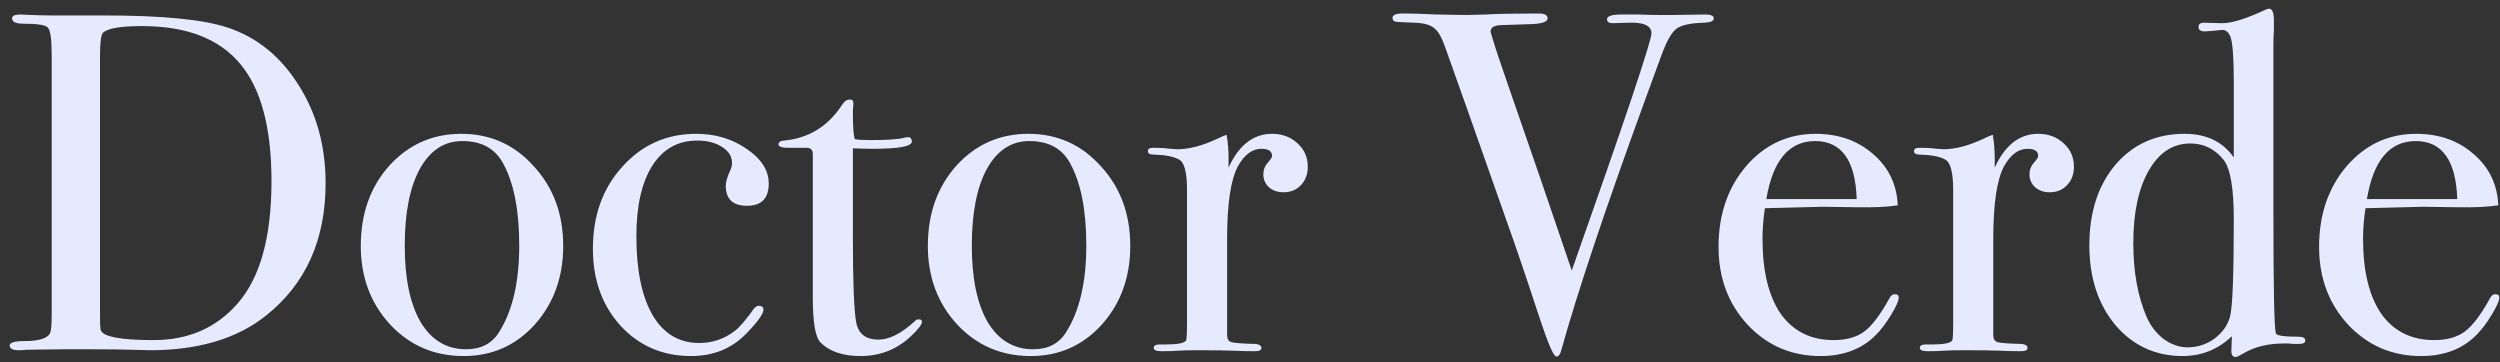 <svg width="207" height="30" viewBox="0 0 207 30" fill="none" xmlns="http://www.w3.org/2000/svg">
<rect x="0" y="0" width="207" height="30" fill="#333333" stroke="none"/>
<path d="M26.96 15.16C26.96 19.853 25.32 23.507 22.04 26.12C19.64 28.04 16.427 29 12.4 29C12.293 29 11.813 28.987 10.96 28.96C10.133 28.933 8.92 28.92 7.32 28.92H5.32L2.16 28.96C1.973 28.987 1.773 29 1.56 29C1.053 29 0.8 28.867 0.8 28.6C0.8 28.36 1.227 28.24 2.08 28.24C3.173 28.24 3.853 28.04 4.12 27.64C4.227 27.453 4.28 26.947 4.28 26.12V4.56C4.28 3.253 4.173 2.493 3.96 2.28C3.773 2.067 3.093 1.96 1.92 1.96C1.307 1.96 1 1.813 1 1.52C1 1.307 1.227 1.2 1.68 1.2C1.653 1.2 1.947 1.213 2.56 1.24C3.173 1.267 3.773 1.28 4.36 1.28H8.64C13.44 1.28 16.84 1.613 18.84 2.28C21.267 3.08 23.227 4.667 24.72 7.04C26.213 9.387 26.96 12.093 26.96 15.16ZM22.48 15C22.48 10.573 21.613 7.333 19.88 5.28C18.147 3.2 15.44 2.16 11.76 2.16C9.973 2.16 8.893 2.347 8.52 2.72C8.36 2.907 8.28 3.547 8.28 4.64V25.92C8.28 26.667 8.293 27.12 8.32 27.28C8.373 27.44 8.493 27.573 8.68 27.68C9.32 28 10.667 28.16 12.72 28.16C15.6 28.16 17.92 27.147 19.68 25.12C21.547 22.987 22.48 19.613 22.48 15ZM46.633 20.36C46.633 22.947 45.846 25.12 44.273 26.88C42.7 28.613 40.739 29.48 38.393 29.48C35.966 29.48 33.94 28.613 32.313 26.88C30.686 25.12 29.873 22.947 29.873 20.36C29.873 17.693 30.66 15.48 32.233 13.72C33.833 11.96 35.819 11.08 38.193 11.08C40.593 11.08 42.593 11.973 44.193 13.76C45.819 15.52 46.633 17.72 46.633 20.36ZM42.993 20.32C42.993 17.387 42.539 15.107 41.633 13.48C40.966 12.28 39.846 11.68 38.273 11.68C36.779 11.68 35.606 12.453 34.753 14C33.926 15.52 33.513 17.64 33.513 20.36C33.513 23.053 33.953 25.16 34.833 26.68C35.739 28.173 36.993 28.92 38.593 28.92C39.819 28.92 40.726 28.453 41.313 27.52C42.433 25.76 42.993 23.36 42.993 20.32ZM63.652 15.2C63.652 16.427 63.052 17.04 61.852 17.04C60.678 17.04 60.092 16.48 60.092 15.36C60.092 15.067 60.225 14.627 60.492 14.04C60.572 13.853 60.612 13.667 60.612 13.48C60.612 12.947 60.332 12.507 59.772 12.16C59.238 11.813 58.558 11.64 57.732 11.64C56.132 11.64 54.892 12.333 54.012 13.72C53.132 15.107 52.692 17.053 52.692 19.56C52.692 22.387 53.145 24.573 54.052 26.12C54.958 27.64 56.238 28.4 57.892 28.4C59.012 28.4 60.012 28.053 60.892 27.36C61.292 27.04 61.812 26.427 62.452 25.52C62.585 25.387 62.705 25.32 62.812 25.32C63.078 25.32 63.212 25.427 63.212 25.64C63.212 25.987 62.745 26.64 61.812 27.6C60.612 28.853 59.078 29.48 57.212 29.48C54.865 29.48 52.918 28.64 51.372 26.96C49.852 25.28 49.092 23.16 49.092 20.6C49.092 17.853 49.905 15.587 51.532 13.8C53.158 11.987 55.198 11.08 57.652 11.08C59.225 11.08 60.612 11.493 61.812 12.32C63.038 13.147 63.652 14.107 63.652 15.2ZM76.339 26.64C76.339 26.88 76.005 27.307 75.339 27.92C74.192 28.96 72.832 29.48 71.259 29.48C69.792 29.48 68.685 29.107 67.939 28.36C67.512 27.933 67.299 26.68 67.299 24.6V12.68C67.272 12.413 67.125 12.267 66.859 12.24H65.339C64.752 12.24 64.459 12.147 64.459 11.96C64.459 11.773 64.605 11.667 64.899 11.64C66.979 11.453 68.605 10.44 69.779 8.6C69.939 8.36 70.139 8.24 70.379 8.24C70.565 8.24 70.659 8.333 70.659 8.52V8.68C70.632 8.813 70.619 9.04 70.619 9.36C70.619 10.48 70.672 11.2 70.779 11.52C71.019 11.573 71.419 11.6 71.979 11.6C73.445 11.6 74.419 11.533 74.899 11.4C75.005 11.373 75.099 11.36 75.179 11.36C75.392 11.36 75.499 11.48 75.499 11.72C75.499 12.12 74.419 12.32 72.259 12.32C71.885 12.32 71.339 12.307 70.619 12.28V19.68C70.619 23.413 70.712 25.76 70.899 26.72C71.085 27.653 71.699 28.12 72.739 28.12C73.619 28.12 74.605 27.627 75.699 26.64C75.805 26.507 75.925 26.44 76.059 26.44C76.245 26.44 76.339 26.507 76.339 26.64ZM93.586 20.36C93.586 22.947 92.799 25.12 91.226 26.88C89.653 28.613 87.693 29.48 85.346 29.48C82.919 29.48 80.893 28.613 79.266 26.88C77.639 25.12 76.826 22.947 76.826 20.36C76.826 17.693 77.613 15.48 79.186 13.72C80.786 11.96 82.773 11.08 85.146 11.08C87.546 11.08 89.546 11.973 91.146 13.76C92.773 15.52 93.586 17.72 93.586 20.36ZM89.946 20.32C89.946 17.387 89.493 15.107 88.586 13.48C87.919 12.28 86.799 11.68 85.226 11.68C83.733 11.68 82.559 12.453 81.706 14C80.879 15.52 80.466 17.64 80.466 20.36C80.466 23.053 80.906 25.16 81.786 26.68C82.693 28.173 83.946 28.92 85.546 28.92C86.773 28.92 87.679 28.453 88.266 27.52C89.386 25.76 89.946 23.36 89.946 20.32ZM108.285 13.8C108.285 14.413 108.098 14.92 107.725 15.32C107.351 15.72 106.871 15.92 106.285 15.92C105.805 15.92 105.405 15.787 105.085 15.52C104.765 15.227 104.605 14.867 104.605 14.44C104.605 14.067 104.725 13.747 104.965 13.48C105.205 13.213 105.325 13.027 105.325 12.92C105.325 12.52 105.031 12.32 104.445 12.32C103.698 12.32 103.058 12.787 102.525 13.72C101.911 14.813 101.605 16.84 101.605 19.8V27.72C101.605 28.04 101.711 28.24 101.925 28.32C102.165 28.4 102.858 28.453 104.005 28.48C104.298 28.533 104.445 28.64 104.445 28.8C104.445 28.987 104.271 29.08 103.925 29.08C103.311 29.08 102.738 29.067 102.205 29.04C101.671 29.013 100.658 29 99.165 29C98.391 29 97.831 29.013 97.485 29.04C97.138 29.067 96.698 29.08 96.165 29.08C95.738 29.08 95.525 28.987 95.525 28.8C95.525 28.613 95.698 28.52 96.045 28.52H96.605C97.511 28.52 98.045 28.413 98.205 28.2C98.258 28.093 98.285 27.6 98.285 26.72V15.72C98.285 14.253 98.058 13.413 97.605 13.2C97.178 12.96 96.485 12.827 95.525 12.8C95.205 12.8 95.045 12.707 95.045 12.52C95.045 12.333 95.178 12.24 95.445 12.24H95.725C96.125 12.24 96.525 12.267 96.925 12.32C97.325 12.347 97.498 12.36 97.445 12.36C98.431 12.36 99.525 12.08 100.725 11.52L101.245 11.28L101.565 11.16C101.671 11.8 101.725 12.44 101.725 13.08V13.88C102.578 12.013 103.778 11.08 105.325 11.08C106.178 11.08 106.885 11.347 107.445 11.88C108.005 12.387 108.285 13.027 108.285 13.8ZM141.902 1.52C141.902 1.733 141.649 1.853 141.142 1.88C139.969 1.907 139.182 2.08 138.782 2.4C138.382 2.72 137.969 3.467 137.542 4.64L136.182 8.36C132.902 17.347 130.596 24.24 129.262 29.04C129.182 29.36 129.049 29.52 128.862 29.52C128.649 29.52 128.209 28.52 127.542 26.52C126.342 22.867 125.409 20.12 124.742 18.28C124.022 16.253 122.956 13.227 121.542 9.2L119.622 3.8C119.356 3.053 119.062 2.56 118.742 2.32C118.422 2.053 117.889 1.907 117.142 1.88C116.262 1.853 115.742 1.827 115.582 1.8C115.396 1.773 115.302 1.667 115.302 1.48C115.302 1.24 115.569 1.12 116.102 1.12H116.462C116.942 1.12 117.769 1.147 118.942 1.2C120.142 1.227 120.996 1.24 121.502 1.24C121.636 1.24 122.142 1.227 123.022 1.2C123.929 1.147 125.209 1.12 126.862 1.12H127.422C127.902 1.12 128.142 1.253 128.142 1.52C128.142 1.813 127.662 1.973 126.702 2L124.262 2.08C123.702 2.107 123.422 2.28 123.422 2.6C123.422 2.653 123.449 2.76 123.502 2.92L123.822 3.96C123.876 4.173 125.169 7.933 127.702 15.24C128.129 16.493 128.942 18.88 130.142 22.4C134.542 9.947 136.742 3.4 136.742 2.76C136.742 2.12 136.089 1.827 134.782 1.88L133.542 1.92C133.222 1.92 133.062 1.813 133.062 1.6C133.062 1.333 133.462 1.2 134.262 1.2C134.422 1.2 134.876 1.2 135.622 1.2C136.369 1.227 136.916 1.24 137.262 1.24H138.542L141.182 1.2C141.662 1.2 141.902 1.307 141.902 1.52ZM157.215 24.64C157.215 24.907 157.001 25.387 156.575 26.08C156.175 26.747 155.761 27.293 155.335 27.72C154.188 28.893 152.655 29.48 150.735 29.48C148.335 29.48 146.321 28.613 144.695 26.88C143.095 25.147 142.295 23 142.295 20.44C142.295 17.773 143.055 15.547 144.575 13.76C146.121 11.973 148.041 11.08 150.335 11.08C152.228 11.08 153.815 11.64 155.095 12.76C156.375 13.853 157.055 15.267 157.135 17C156.281 17.133 155.148 17.187 153.735 17.16L150.935 17.12C150.748 17.12 149.148 17.16 146.135 17.24C146.001 18.12 145.935 18.96 145.935 19.76C145.935 22.453 146.441 24.533 147.455 26C148.495 27.44 149.948 28.16 151.815 28.16C152.881 28.16 153.735 27.92 154.375 27.44C155.015 26.96 155.708 26.04 156.455 24.68C156.561 24.467 156.708 24.36 156.895 24.36C157.108 24.36 157.215 24.453 157.215 24.64ZM153.735 16.48C153.628 13.28 152.481 11.68 150.295 11.68C148.135 11.68 146.788 13.28 146.255 16.48H153.735ZM171.722 13.8C171.722 14.413 171.536 14.92 171.162 15.32C170.789 15.72 170.309 15.92 169.722 15.92C169.242 15.92 168.842 15.787 168.522 15.52C168.202 15.227 168.042 14.867 168.042 14.44C168.042 14.067 168.162 13.747 168.402 13.48C168.642 13.213 168.762 13.027 168.762 12.92C168.762 12.52 168.469 12.32 167.882 12.32C167.136 12.32 166.496 12.787 165.962 13.72C165.349 14.813 165.042 16.84 165.042 19.8V27.72C165.042 28.04 165.149 28.24 165.362 28.32C165.602 28.4 166.296 28.453 167.442 28.48C167.736 28.533 167.882 28.64 167.882 28.8C167.882 28.987 167.709 29.08 167.362 29.08C166.749 29.08 166.176 29.067 165.642 29.04C165.109 29.013 164.096 29 162.602 29C161.829 29 161.269 29.013 160.922 29.04C160.576 29.067 160.136 29.08 159.602 29.08C159.176 29.08 158.962 28.987 158.962 28.8C158.962 28.613 159.136 28.52 159.482 28.52H160.042C160.949 28.52 161.482 28.413 161.642 28.2C161.696 28.093 161.722 27.6 161.722 26.72V15.72C161.722 14.253 161.496 13.413 161.042 13.2C160.616 12.96 159.922 12.827 158.962 12.8C158.642 12.8 158.482 12.707 158.482 12.52C158.482 12.333 158.616 12.24 158.882 12.24H159.162C159.562 12.24 159.962 12.267 160.362 12.32C160.762 12.347 160.936 12.36 160.882 12.36C161.869 12.36 162.962 12.08 164.162 11.52L164.682 11.28L165.002 11.16C165.109 11.8 165.162 12.44 165.162 13.08V13.88C166.016 12.013 167.216 11.08 168.762 11.08C169.616 11.08 170.322 11.347 170.882 11.88C171.442 12.387 171.722 13.027 171.722 13.8ZM190.878 28.2C190.878 28.387 190.691 28.48 190.318 28.48H190.118C189.904 28.48 189.678 28.467 189.438 28.44C189.224 28.44 189.118 28.44 189.118 28.44C187.811 28.44 186.704 28.707 185.798 29.24C185.424 29.453 185.198 29.56 185.118 29.56C184.878 29.56 184.758 29.4 184.758 29.08L184.798 27.84C183.651 28.933 182.291 29.48 180.718 29.48C178.478 29.48 176.624 28.627 175.158 26.92C173.718 25.187 172.998 22.987 172.998 20.32C172.998 17.573 173.718 15.347 175.158 13.64C176.624 11.933 178.531 11.08 180.878 11.08C182.691 11.08 184.051 11.733 184.958 13.04V6.8C184.958 4.773 184.864 3.52 184.678 3.04C184.518 2.64 184.278 2.453 183.958 2.48C183.184 2.56 182.718 2.6 182.558 2.6C182.211 2.6 182.038 2.48 182.038 2.24C182.038 2 182.184 1.88 182.478 1.88L183.918 1.92C184.718 1.947 185.944 1.573 187.598 0.8C187.704 0.747 187.798 0.72 187.878 0.72C188.144 0.72 188.278 1.04 188.278 1.68C188.278 1.84 188.278 2.12 188.278 2.52C188.251 2.947 188.238 3.32 188.238 3.64V17.44C188.238 23.76 188.304 27.147 188.438 27.6C188.491 27.787 189.118 27.88 190.318 27.88C190.691 27.88 190.878 27.987 190.878 28.2ZM184.958 18.16C184.958 15.6 184.678 13.96 184.118 13.24C183.398 12.333 182.478 11.88 181.358 11.88C179.918 11.88 178.771 12.627 177.918 14.12C177.064 15.613 176.638 17.613 176.638 20.12C176.638 22.52 177.011 24.573 177.758 26.28C178.078 27 178.544 27.6 179.158 28.08C179.798 28.533 180.451 28.76 181.118 28.76C181.944 28.76 182.691 28.52 183.358 28.04C184.024 27.533 184.451 26.933 184.638 26.24C184.851 25.547 184.958 22.853 184.958 18.16ZM206.941 24.64C206.941 24.907 206.728 25.387 206.301 26.08C205.901 26.747 205.488 27.293 205.061 27.72C203.915 28.893 202.381 29.48 200.461 29.48C198.061 29.48 196.048 28.613 194.421 26.88C192.821 25.147 192.021 23 192.021 20.44C192.021 17.773 192.781 15.547 194.301 13.76C195.848 11.973 197.768 11.08 200.061 11.08C201.955 11.08 203.541 11.64 204.821 12.76C206.101 13.853 206.781 15.267 206.861 17C206.008 17.133 204.875 17.187 203.461 17.16L200.661 17.12C200.475 17.12 198.875 17.16 195.861 17.24C195.728 18.12 195.661 18.96 195.661 19.76C195.661 22.453 196.168 24.533 197.181 26C198.221 27.44 199.675 28.16 201.541 28.16C202.608 28.16 203.461 27.92 204.101 27.44C204.741 26.96 205.435 26.04 206.181 24.68C206.288 24.467 206.435 24.36 206.621 24.36C206.835 24.36 206.941 24.453 206.941 24.64ZM203.461 16.48C203.355 13.28 202.208 11.68 200.021 11.68C197.861 11.68 196.515 13.28 195.981 16.48H203.461Z" fill="#E5EAFF"/>
</svg>
